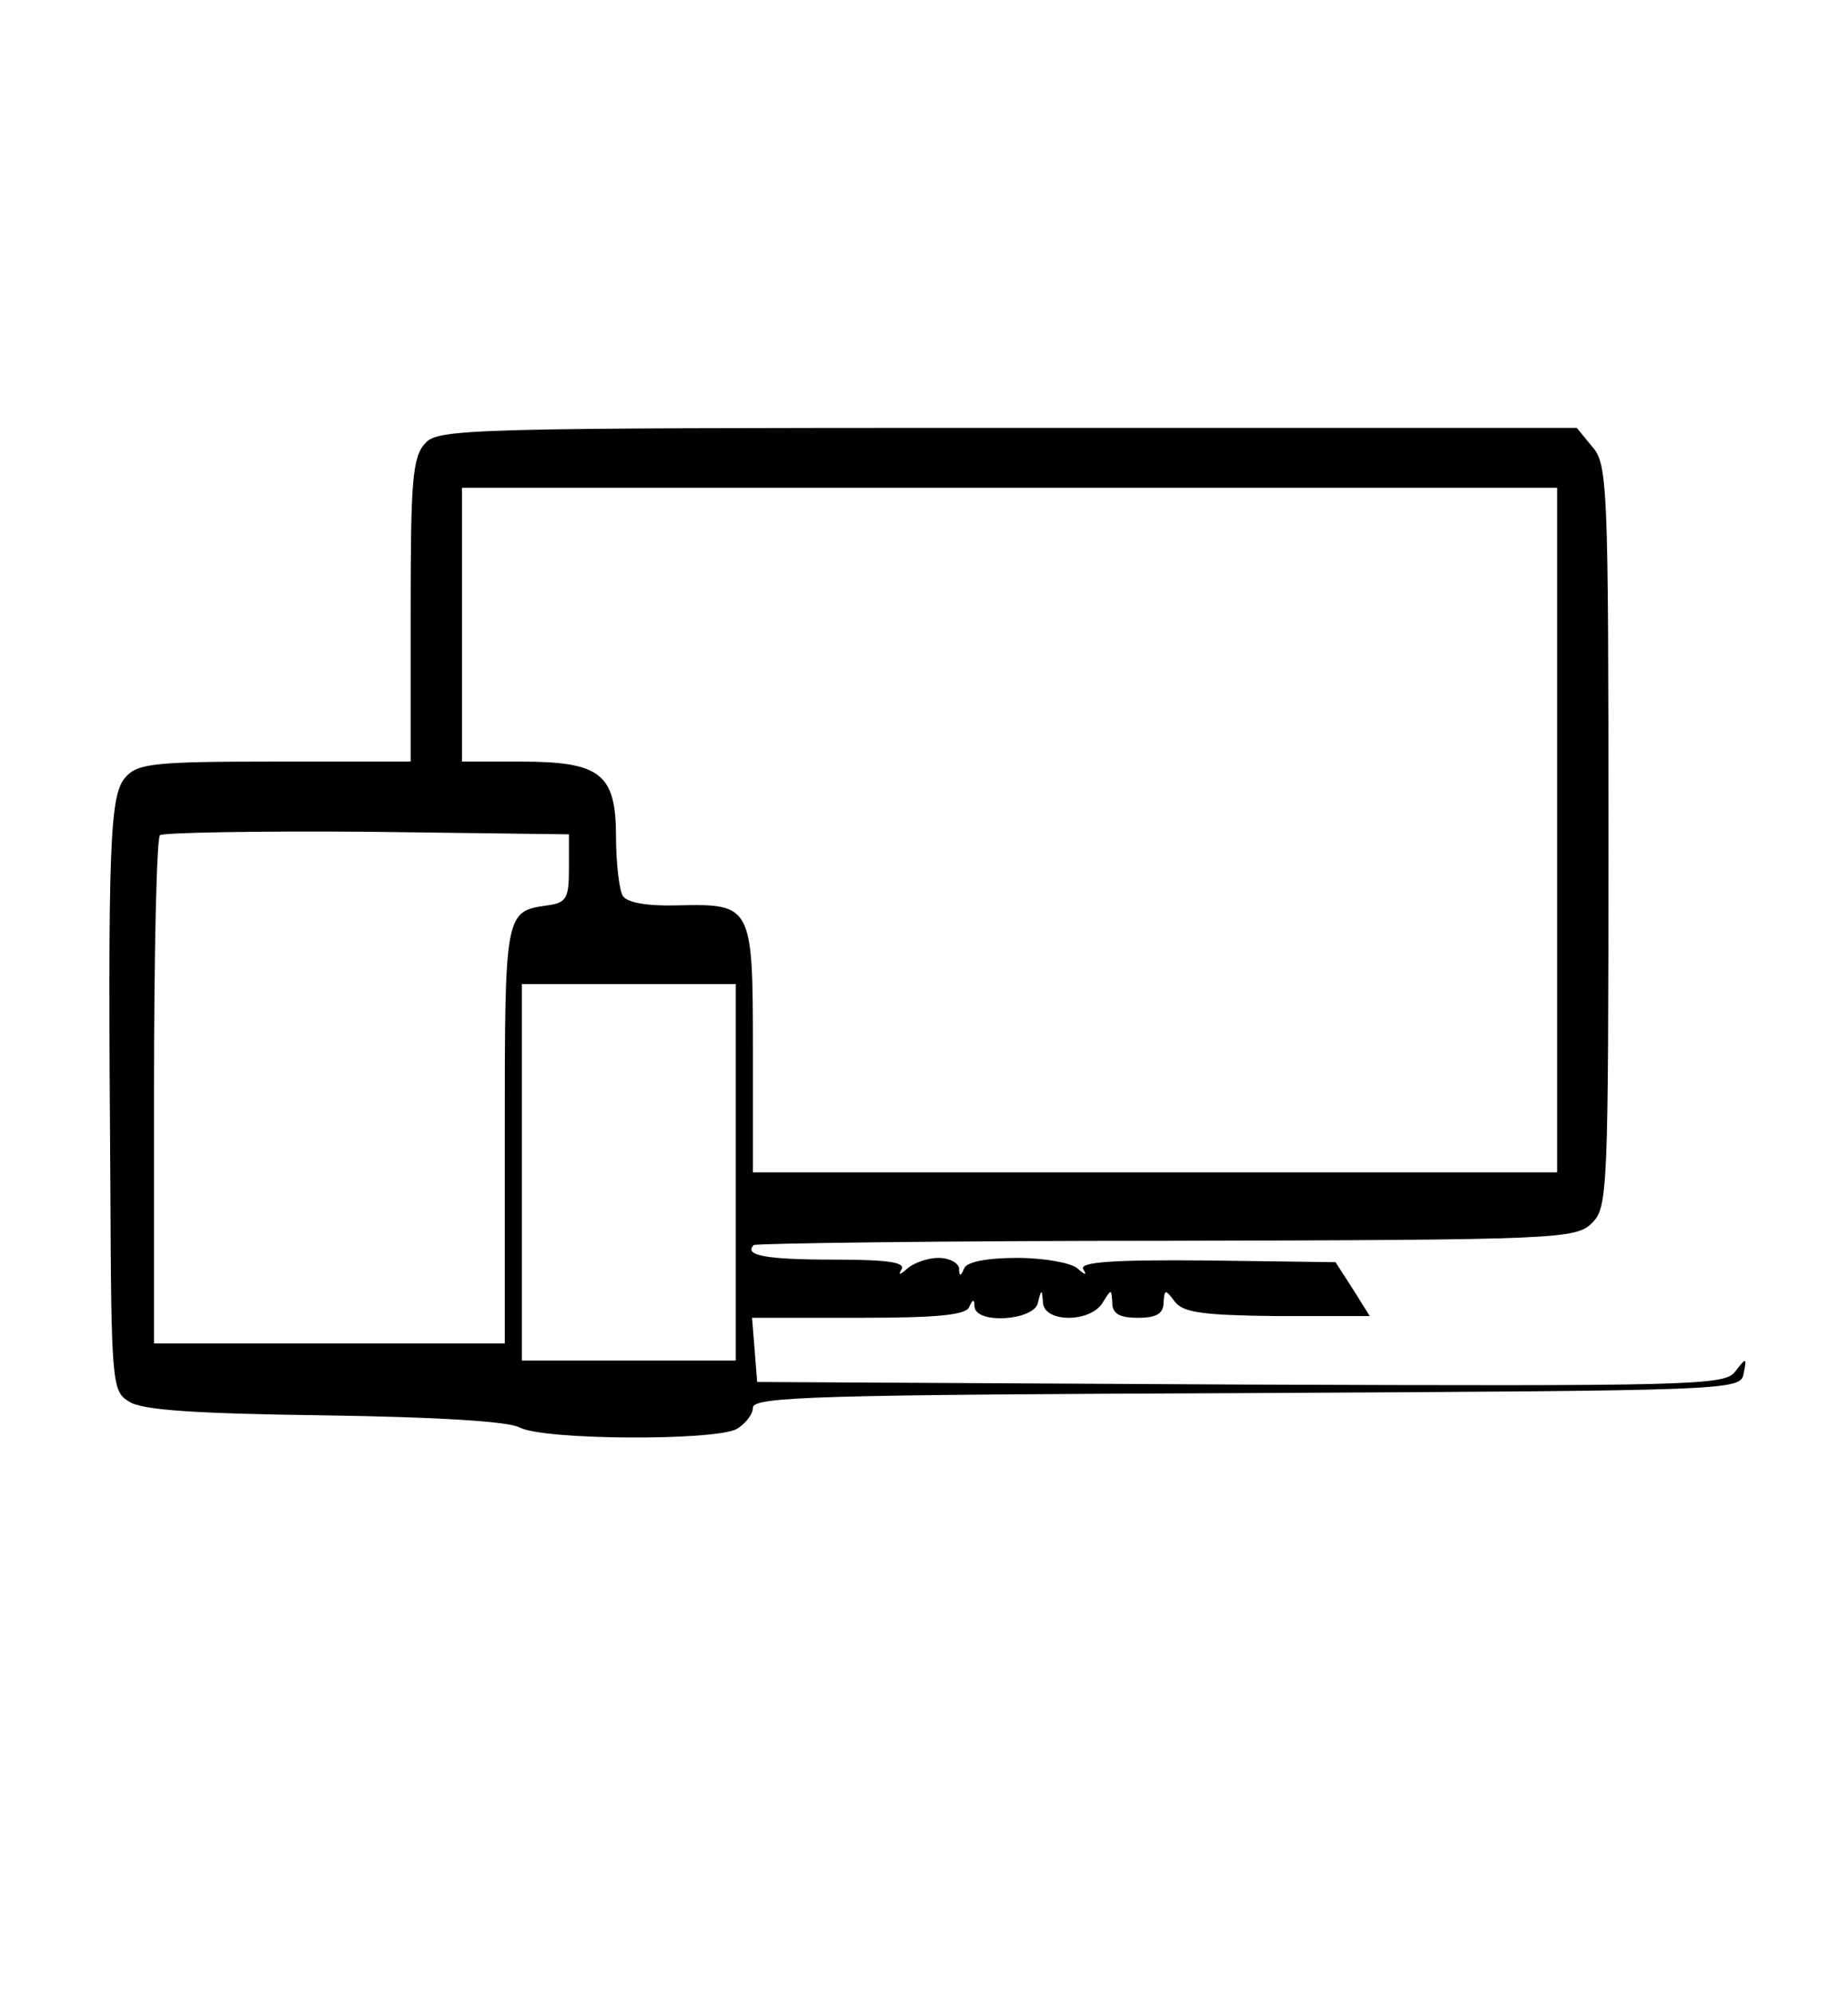 <?xml version="1.0" standalone="no"?>
<!DOCTYPE svg PUBLIC "-//W3C//DTD SVG 20010904//EN"
 "http://www.w3.org/TR/2001/REC-SVG-20010904/DTD/svg10.dtd">
<svg version="1.0" xmlns="http://www.w3.org/2000/svg"
 width="216pt" height="233pt" viewBox="0 0 216 233"
 preserveAspectRatio="xMidYMid meet">
<g transform="translate(0,233) scale(0.1,-0.1)"
fill="#000000" stroke="none">
<path d="M497 1812 c-15 -16 -17 -45 -17 -195 l0 -177 -158 0 c-140 0 -161 -2
-175 -18 -19 -20 -21 -78 -18 -477 1 -233 2 -241 22 -253 15 -10 78 -14 228
-16 133 -2 214 -7 228 -14 27 -15 227 -16 254 -2 10 6 19 17 19 25 0 13 80 15
577 17 569 3 578 3 581 23 4 19 3 19 -10 2 -12 -16 -49 -17 -578 -15 l-565 3
-3 38 -3 37 125 0 c90 0 126 3 129 13 4 9 6 9 6 0 2 -21 69 -16 74 4 4 17 5
17 6 1 1 -24 56 -24 70 0 10 16 10 16 11 0 0 -13 8 -18 30 -18 22 0 30 5 30
18 1 15 2 16 13 1 10 -13 33 -16 120 -17 l108 0 -20 32 -20 31 -151 2 c-111 1
-148 -2 -144 -10 5 -8 2 -7 -7 1 -7 6 -38 12 -70 12 -37 0 -59 -5 -62 -12 -4
-10 -6 -10 -6 0 -1 6 -11 12 -24 12 -13 0 -29 -6 -36 -12 -9 -8 -12 -9 -7 -1
4 8 -18 11 -80 11 -79 0 -105 5 -93 17 3 2 220 5 483 5 459 1 478 2 497 21 18
18 19 36 19 452 0 409 -1 435 -19 455 l-18 22 -665 0 c-631 0 -666 -1 -681
-18z m1323 -452 l0 -400 -470 0 -470 0 0 144 c0 168 -1 170 -88 168 -35 -1
-59 3 -64 11 -4 6 -8 38 -8 69 0 74 -18 88 -112 88 l-68 0 0 160 0 160 640 0
640 0 0 -400z m-1155 -45 c0 -35 -3 -40 -25 -43 -50 -7 -50 -8 -50 -268 l0
-244 -205 0 -205 0 0 293 c0 162 3 297 7 301 4 3 113 5 242 4 l236 -3 0 -40z
m195 -355 l0 -220 -125 0 -125 0 0 220 0 220 125 0 125 0 0 -220z"/>
</g>
</svg>

